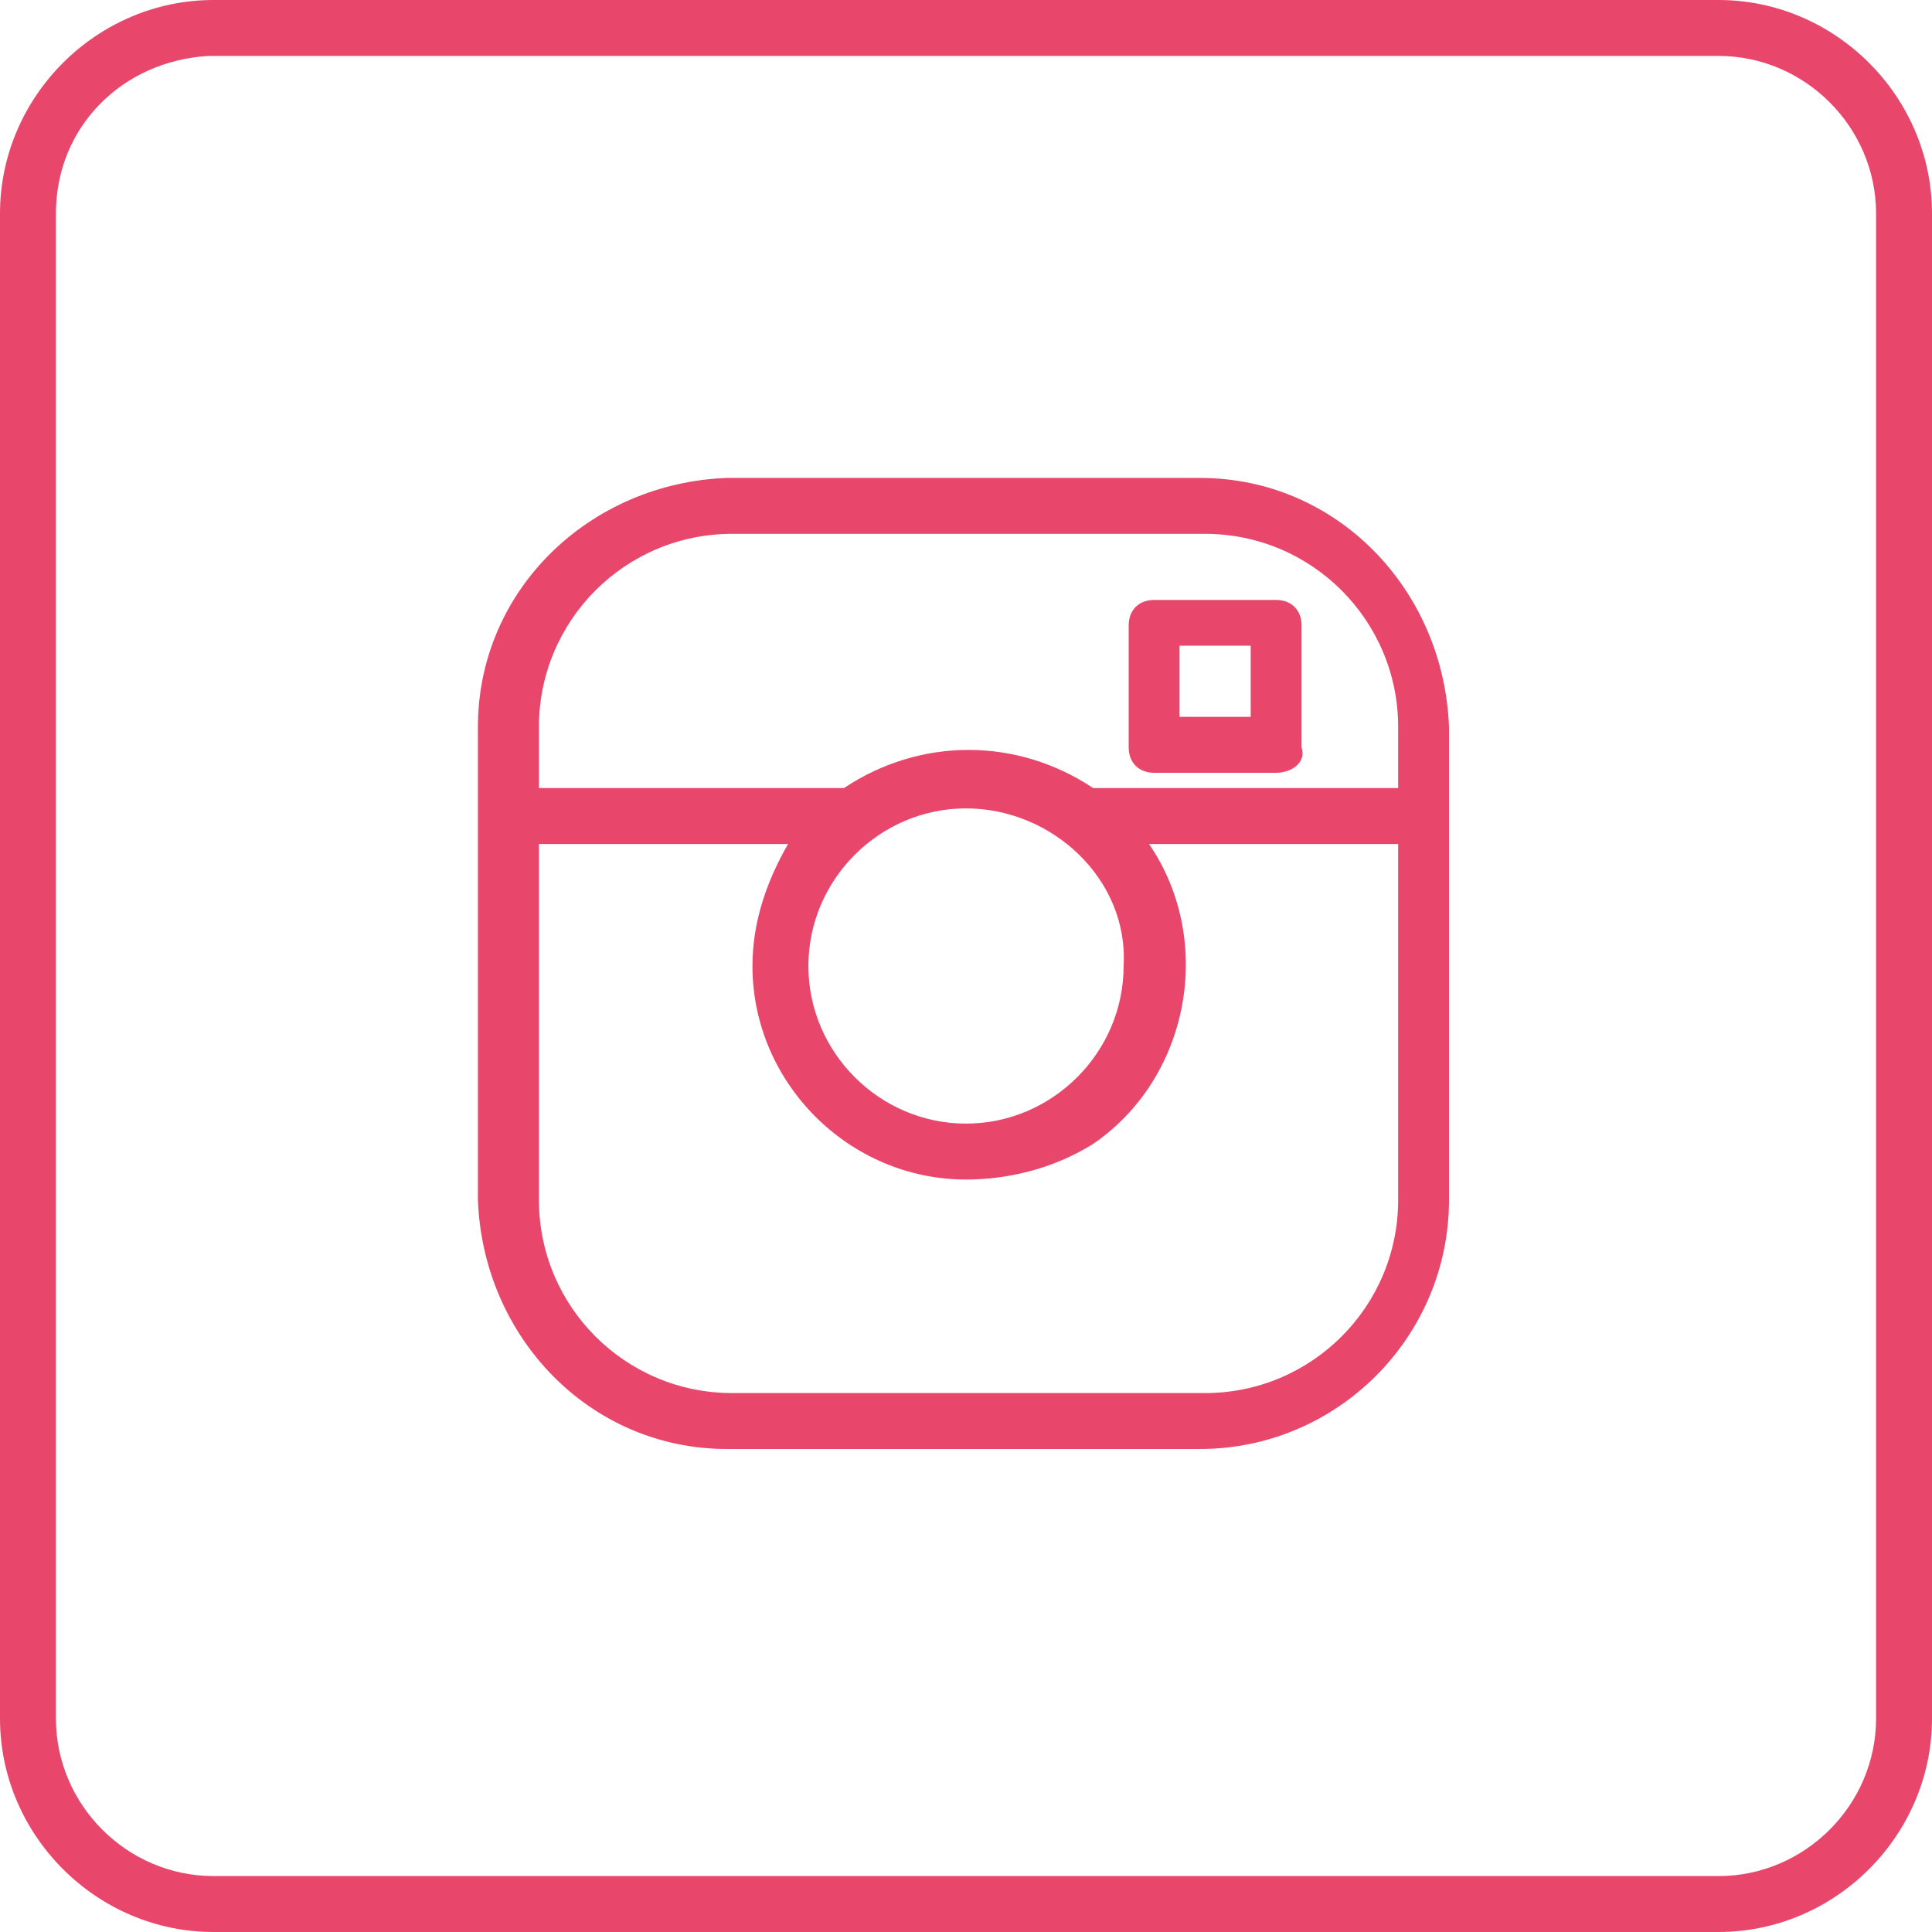 <svg width="38" height="38" viewBox="0 0 38 38" fill="none" xmlns="http://www.w3.org/2000/svg">
<path d="M33.8 38H4.2C1.9 38 0 36.1 0 33.8V4.2C0 1.9 1.9 0 4.2 0H4.3H33.8C36.1 0 38 1.9 38 4.2V33.8C38 36.1 36.1 38 33.8 38ZM4.1 1.1C2.4 1.2 1.1 2.5 1.1 4.2V33.8C1.1 35.5 2.5 36.9 4.2 36.9H33.8C35.5 36.9 36.9 35.5 36.9 33.8V4.2C36.9 2.5 35.5 1.1 33.8 1.1H4.1C4.2 1.1 4.2 1.1 4.1 1.1Z" fill="#E8476B"/>
<path d="M23.6 28.5H14.3C11.6 28.5 9.5 26.3 9.4 23.6V14.3C9.4 11.6 11.6 9.5 14.3 9.4H23.6C26.3 9.4 28.4 11.6 28.5 14.3V23.6C28.5 26.3 26.3 28.5 23.6 28.5ZM25.1 15.2H22.7C22.4 15.2 22.2 15 22.2 14.7V12.3C22.2 12 22.4 11.8 22.7 11.8H25.1C25.4 11.8 25.6 12 25.6 12.3V14.7C25.7 15 25.4 15.2 25.1 15.2ZM23.2 14.1H24.6V12.7H23.2V14.1ZM19 23.2C16.7 23.2 14.8 21.3 14.8 19C14.8 18.1 15.1 17.3 15.5 16.6H10.6V23.6C10.6 25.7 12.3 27.4 14.4 27.4H23.7C25.8 27.4 27.5 25.7 27.5 23.6V16.6H22.6C23.9 18.5 23.4 21.2 21.5 22.5C20.7 23 19.8 23.2 19 23.2ZM16.6 15.5C18.1 14.5 20 14.5 21.5 15.5H27.5V14.3C27.5 12.2 25.8 10.5 23.7 10.5H14.4C12.3 10.5 10.6 12.2 10.6 14.3V15.5H16.6ZM19 15.9C17.3 15.9 15.9 17.3 15.9 19C15.9 20.7 17.3 22.1 19 22.1C20.7 22.1 22.1 20.7 22.1 19C22.2 17.3 20.7 15.9 19 15.9Z" fill="#E8476B"/>
</svg>
